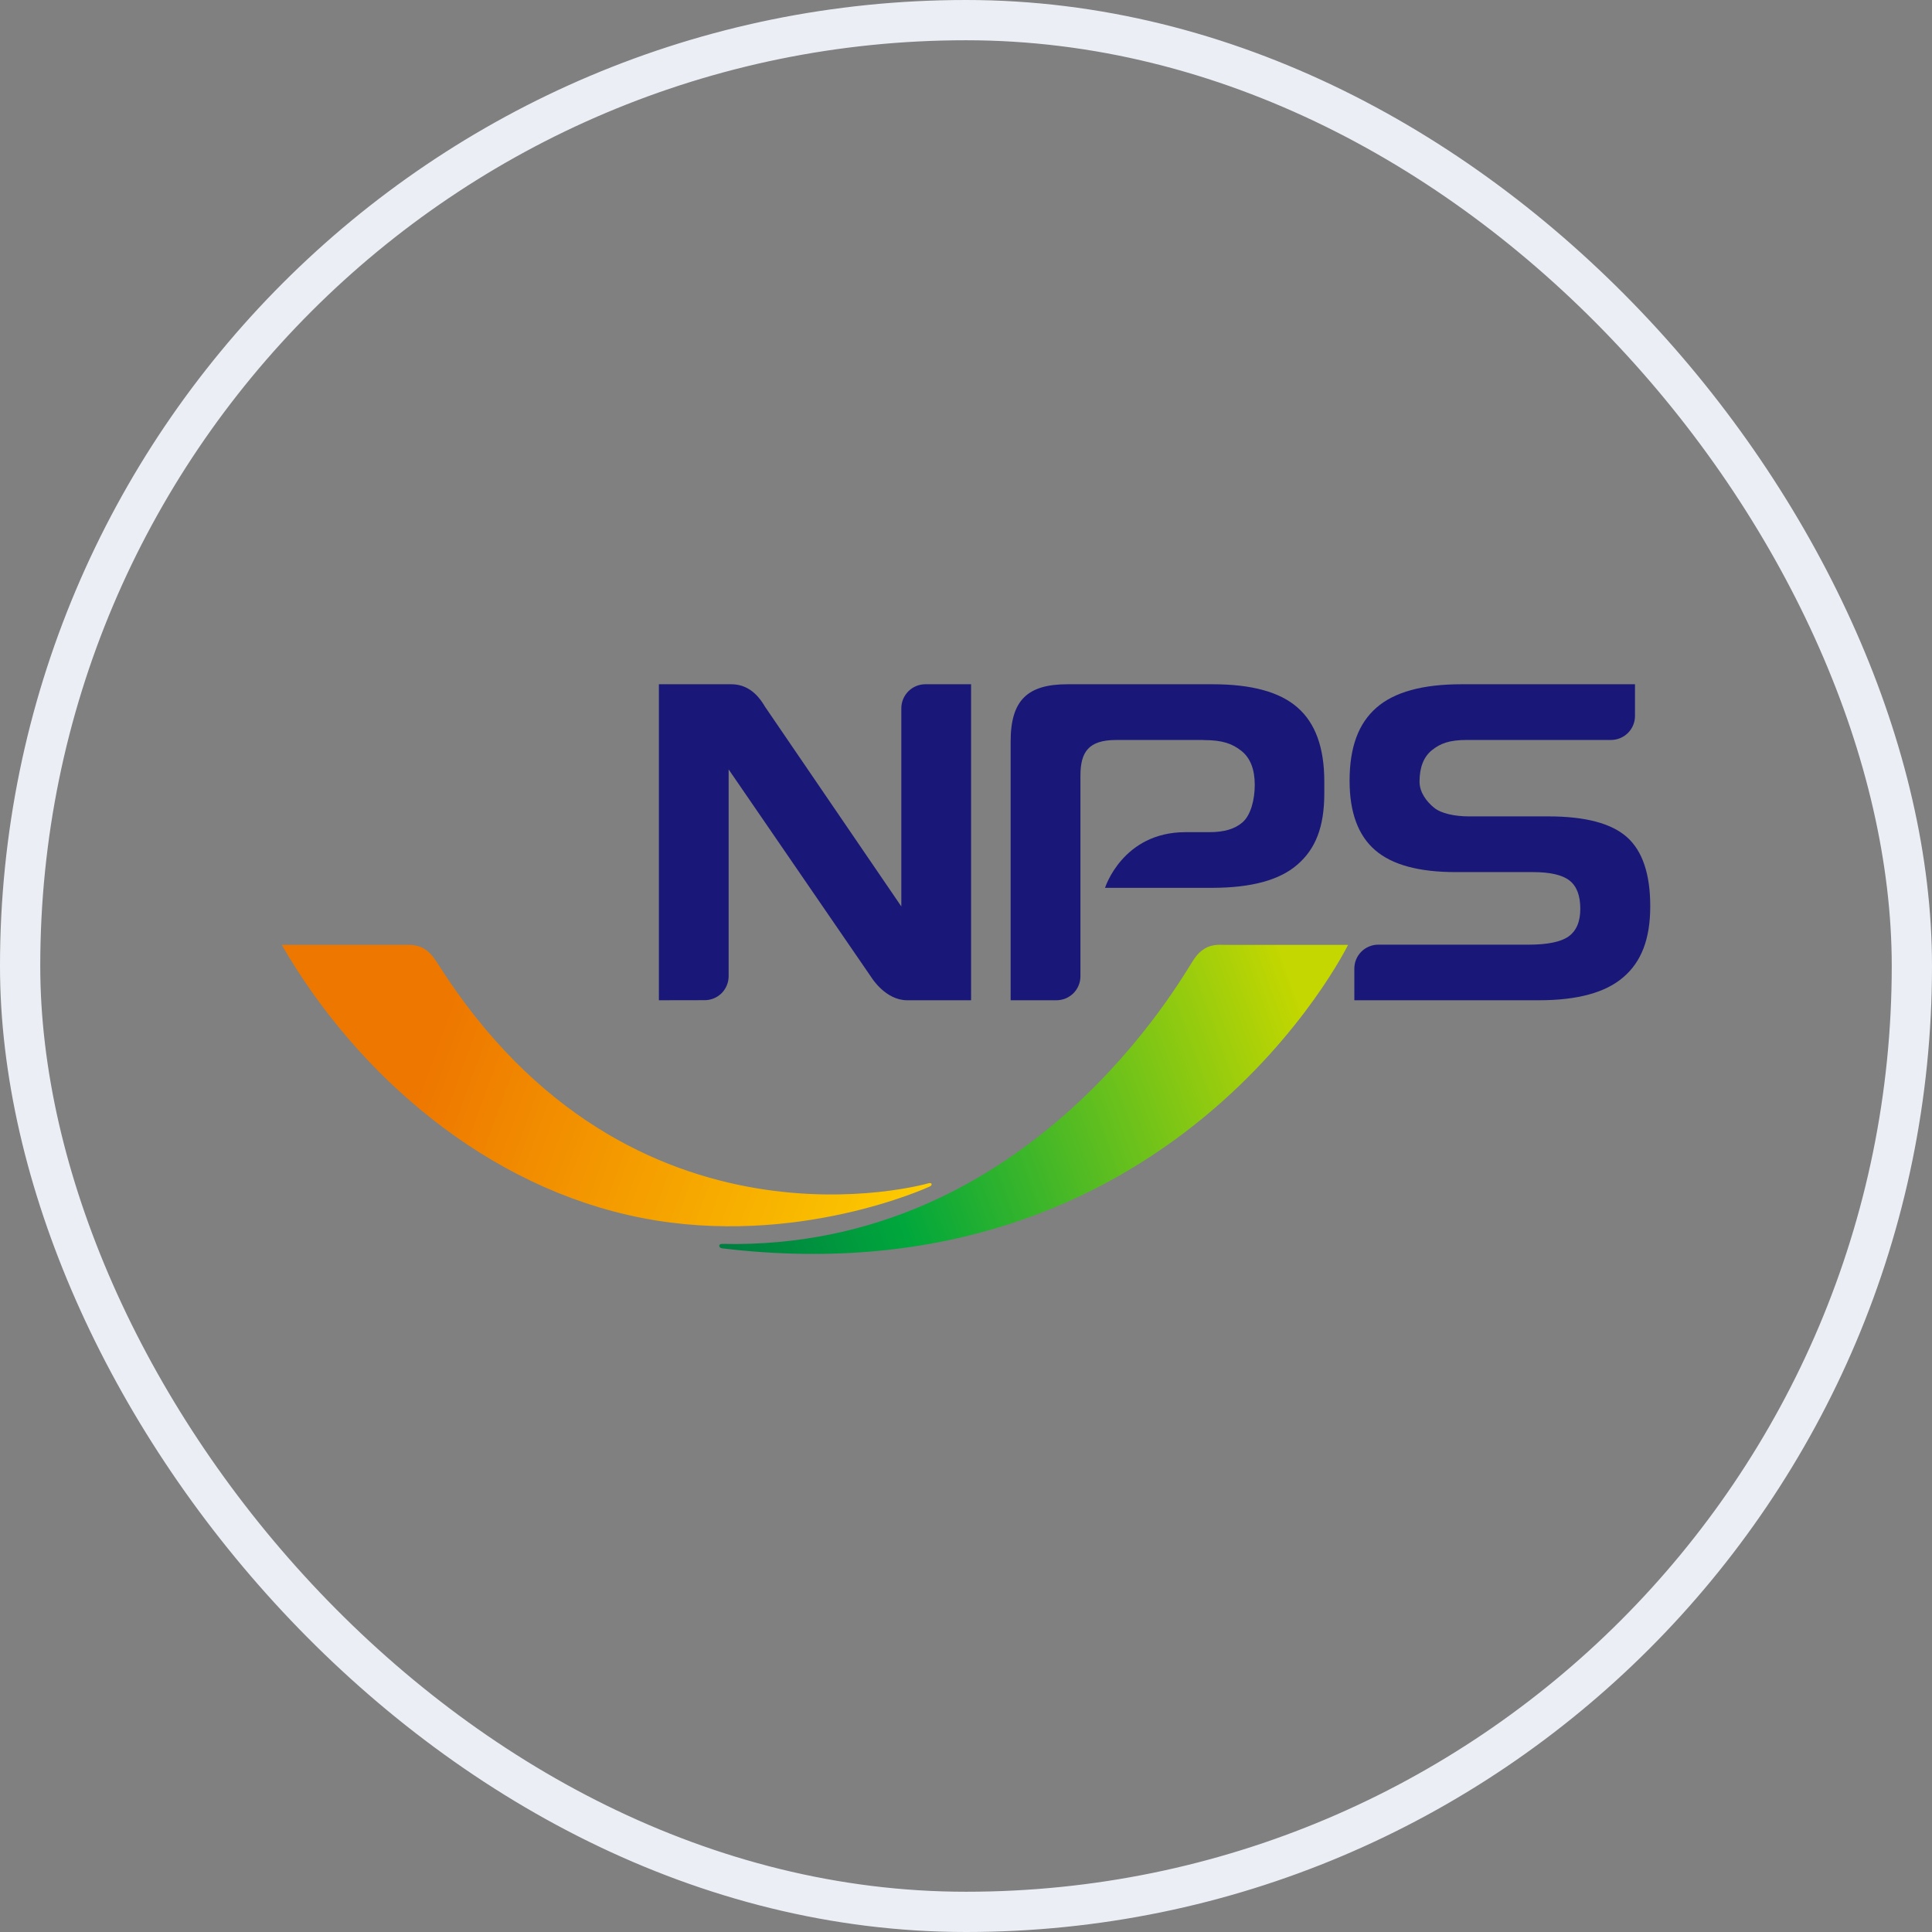 <svg width="48" height="48" viewBox="0 0 48 48" fill="none" xmlns="http://www.w3.org/2000/svg">
<rect x="0" y="0" width="48" height="48" fill="#808080" stroke="none"/>
<rect x="0.5" y="0.5" width="47" height="47" rx="23.5" stroke="#EBEFF5"/>
<path d="M7 23.475C8.872 26.718 12.105 29.512 15.951 30.26C19.798 31.01 23.096 29.48 23.096 29.48C23.178 29.446 23.155 29.369 23.064 29.399C23.064 29.399 15.701 31.531 10.895 23.971C10.726 23.707 10.561 23.475 10.155 23.475H7Z" fill="url(#paint0_linear_4150_13429)"/>
<path d="M29.663 23.831C29.381 24.244 25.614 31.078 17.943 30.904C17.84 30.9 17.85 31.004 17.943 31.015C29.15 32.359 33.492 23.475 33.492 23.475H30.437C30.4 23.475 30.357 23.473 30.308 23.473C30.13 23.473 29.884 23.508 29.663 23.831Z" fill="url(#paint1_linear_4150_13429)"/>
<path d="M26.843 24.255C26.843 24.333 26.828 24.411 26.798 24.483C26.768 24.556 26.724 24.621 26.669 24.677C26.613 24.732 26.547 24.776 26.475 24.806C26.403 24.835 26.325 24.851 26.247 24.851H25.109V18.42C25.109 17.395 25.529 17 26.523 17H30.126C31.09 17 31.795 17.189 32.236 17.578C32.681 17.965 32.902 18.577 32.902 19.416V19.711C32.902 20.551 32.681 21.093 32.236 21.479C31.795 21.866 31.09 22.056 30.126 22.058H27.454C27.454 22.058 27.89 20.675 29.451 20.675H30.043C30.419 20.675 30.678 20.594 30.865 20.435C31.074 20.258 31.174 19.87 31.174 19.501C31.174 19.114 31.064 18.832 30.842 18.655C30.618 18.479 30.38 18.387 29.906 18.387L29.893 18.385H27.728C27.044 18.385 26.843 18.685 26.843 19.271V24.255Z" fill="#191878"/>
<path d="M34.245 23.47C34.167 23.469 34.089 23.485 34.017 23.515C33.944 23.544 33.878 23.588 33.823 23.643C33.767 23.699 33.723 23.764 33.693 23.837C33.663 23.909 33.648 23.987 33.648 24.065V24.851H38.235C39.188 24.851 39.888 24.662 40.332 24.278C40.777 23.898 41 23.331 41 22.517C41 21.715 40.807 21.142 40.421 20.798C40.035 20.455 39.386 20.284 38.476 20.283H36.495C36.146 20.283 35.802 20.211 35.629 20.067C35.451 19.924 35.268 19.691 35.268 19.422C35.268 19.062 35.372 18.801 35.578 18.636C35.785 18.471 36.006 18.384 36.447 18.384H40.024C40.182 18.384 40.334 18.322 40.446 18.21C40.558 18.098 40.621 17.947 40.621 17.788V17H36.307C35.343 17 34.639 17.194 34.196 17.583C33.753 17.971 33.53 18.558 33.53 19.398C33.53 20.183 33.743 20.757 34.164 21.121C34.585 21.486 35.252 21.667 36.163 21.667H38.083C38.513 21.667 38.817 21.737 38.995 21.877C39.173 22.017 39.262 22.249 39.262 22.58C39.262 22.896 39.167 23.124 38.973 23.264C38.779 23.403 38.445 23.47 37.97 23.47H34.245Z" fill="#191878"/>
<path d="M22.988 17C22.83 17 22.679 17.064 22.567 17.176C22.456 17.288 22.393 17.439 22.393 17.598V22.52L19.005 17.556C18.794 17.192 18.521 17 18.166 17H16.37V24.851L17.506 24.849C17.664 24.85 17.816 24.787 17.928 24.676C18.039 24.564 18.102 24.413 18.103 24.255V19.116L18.104 19.118L21.66 24.298C21.66 24.298 22.004 24.851 22.537 24.851H24.126V17H22.988Z" fill="#191878"/>
<defs>
<linearGradient id="paint0_linear_4150_13429" x1="23.31" y1="30.689" x2="6.359" y2="24.519" gradientUnits="userSpaceOnUse">
<stop stop-color="#FDD000"/>
<stop offset="0.74" stop-color="#EE7700"/>
<stop offset="1" stop-color="#EE7700"/>
</linearGradient>
<linearGradient id="paint1_linear_4150_13429" x1="34.467" y1="24.459" x2="17.487" y2="30.639" gradientUnits="userSpaceOnUse">
<stop stop-color="#C4D700"/>
<stop offset="0.01" stop-color="#C4D700"/>
<stop offset="0.12" stop-color="#C4D700"/>
<stop offset="0.74" stop-color="#00A73C"/>
<stop offset="1" stop-color="#007A41"/>
</linearGradient>
</defs>
</svg>
